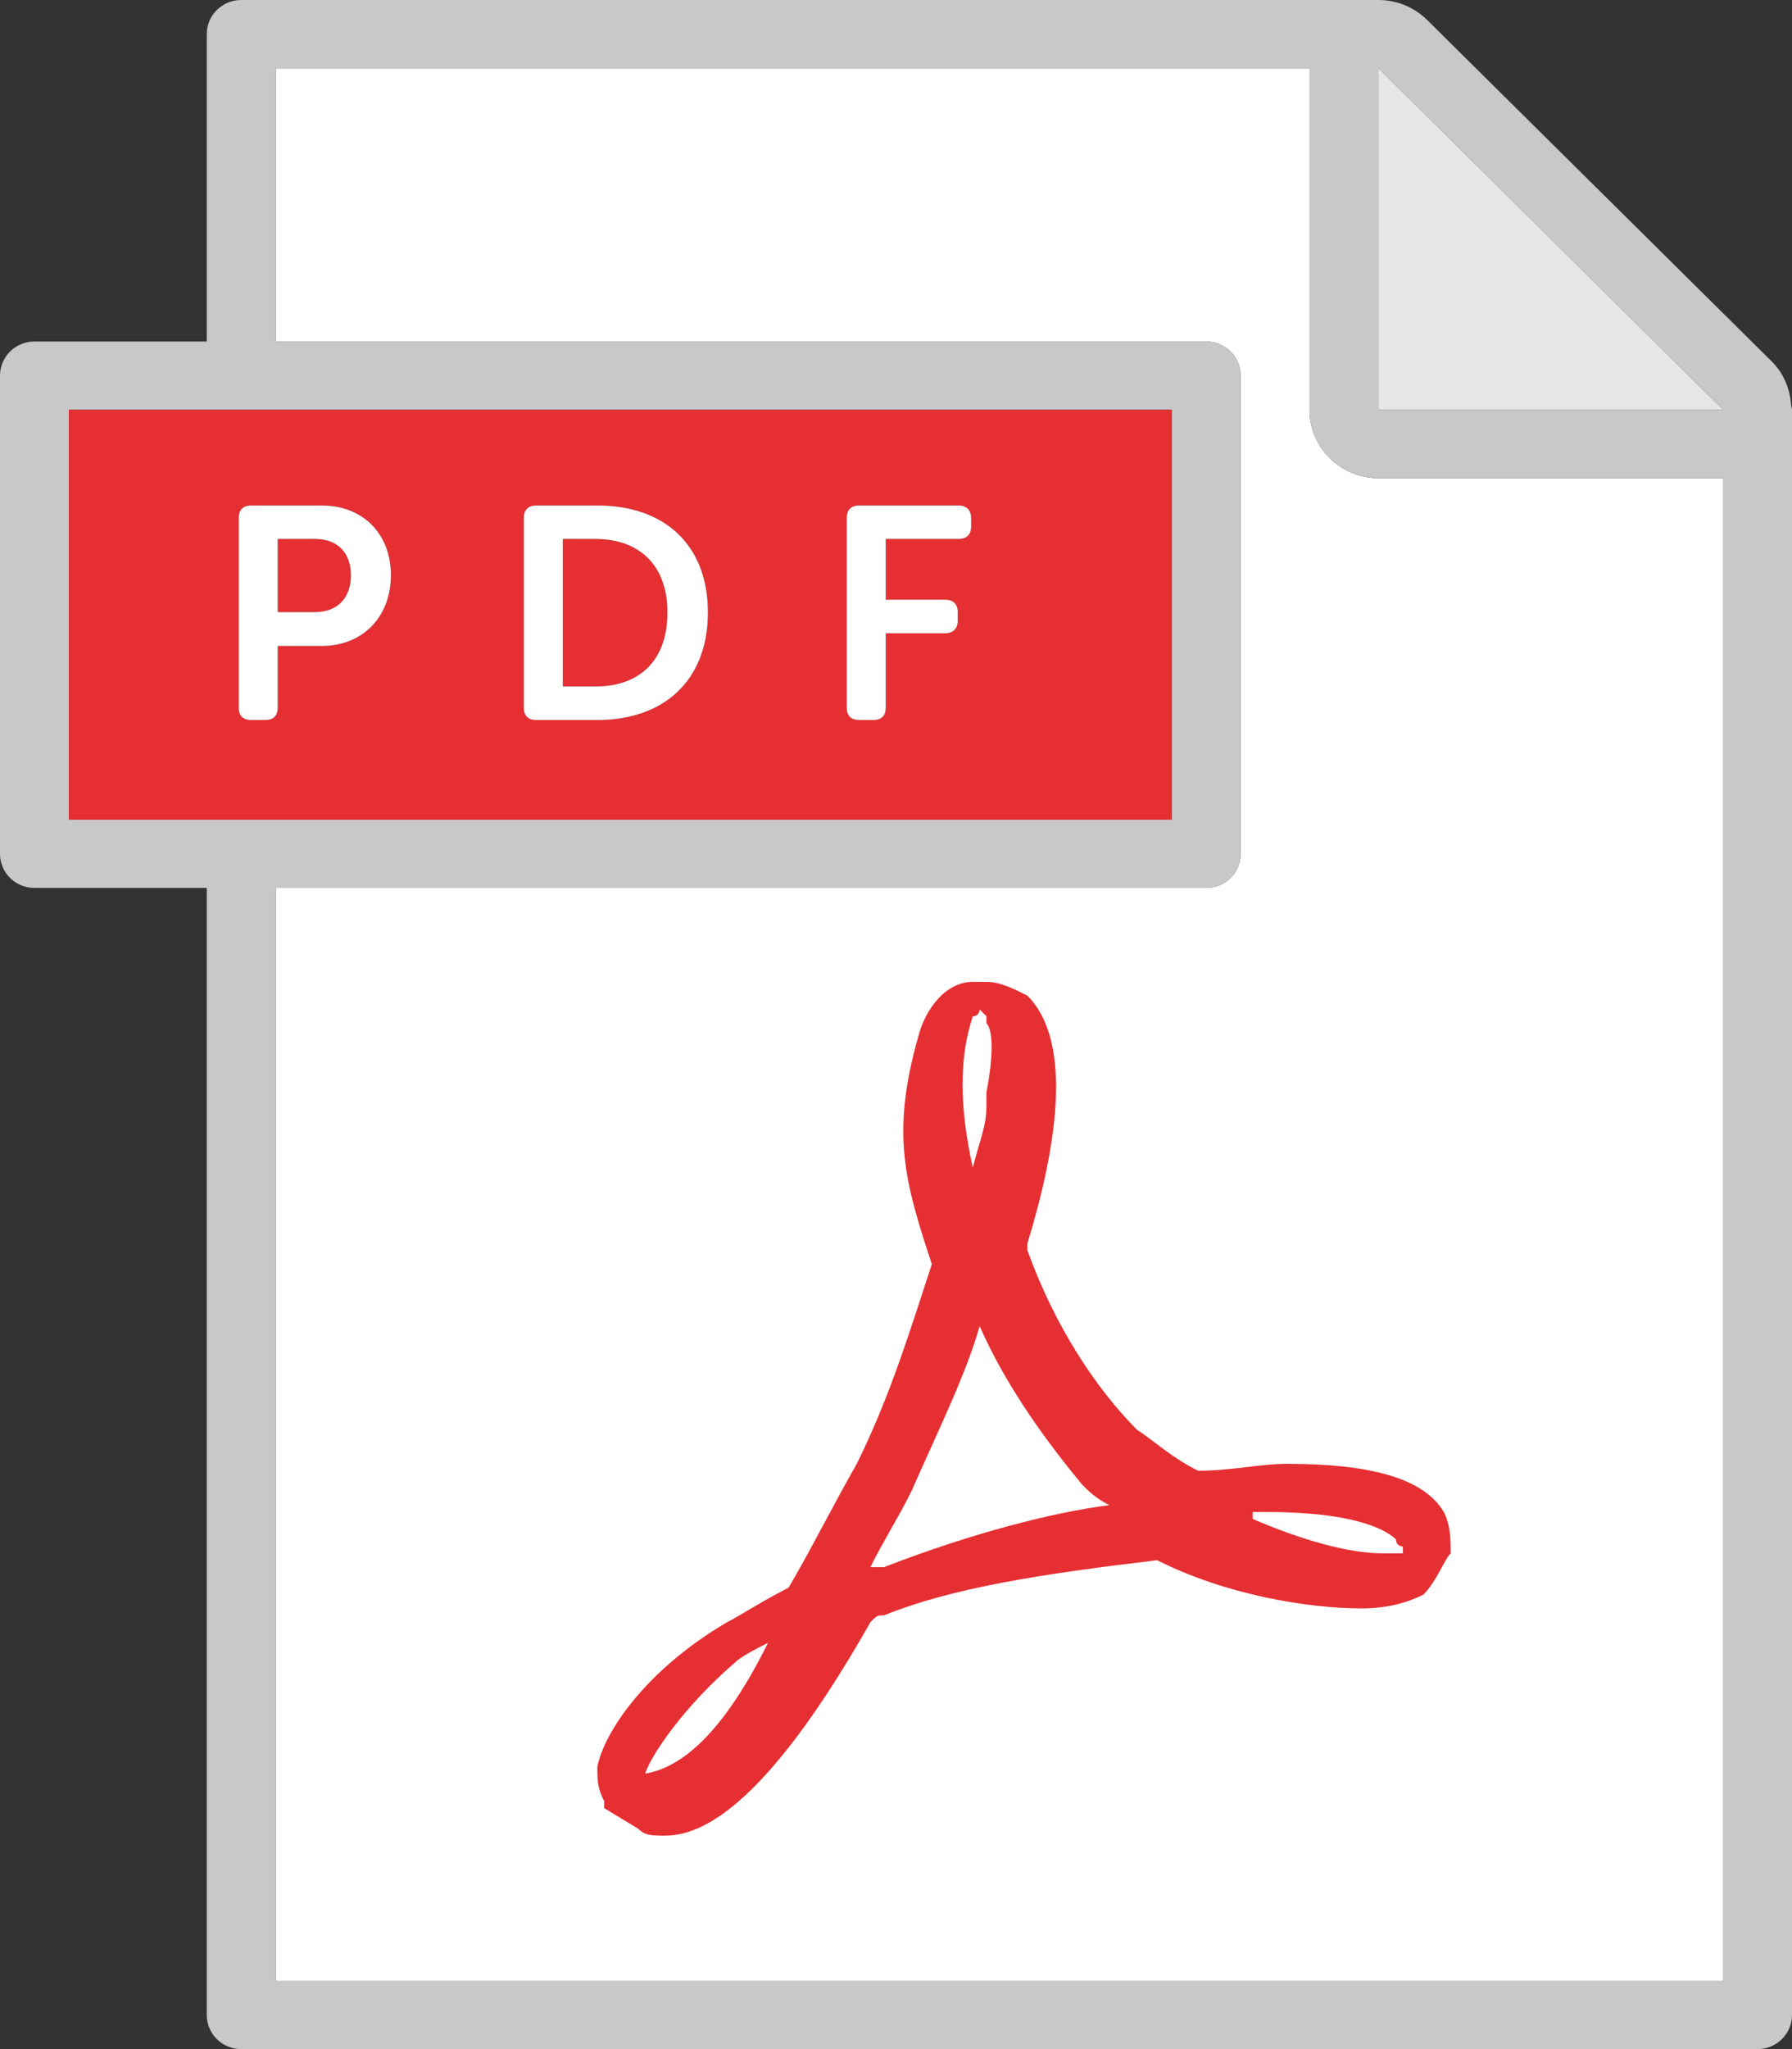<?xml version="1.0" encoding="UTF-8" standalone="no"?>
<svg width="42px" height="48px" viewBox="0 0 42 48" version="1.1" xmlns="http://www.w3.org/2000/svg" xmlns:xlink="http://www.w3.org/1999/xlink">
    <rect x="0" y="0" width="42" height="48" fill="#333333" stroke="none"/>
    <!-- Generator: Sketch 3.8.3 (29802) - http://www.bohemiancoding.com/sketch -->
    <title>pdf-icon</title>
    <desc>Created with Sketch.</desc>
    <defs/>
    <g id="Page-1" stroke="none" stroke-width="1" fill="none" fill-rule="evenodd">
        <g id="pdf-icon">
            <g id="Page-1">
                <g id="pdf-icon">
                    <g id="Shape">
                        <path d="M30.692,9.6 L30.692,1.6 L6.462,1.6 L6.462,8 L28.269,8 C28.716,8 29.077,8.358 29.077,8.8 L29.077,20 C29.077,20.442 28.716,20.8 28.269,20.8 L6.462,20.8 L6.462,46.4 L40.385,46.4 L40.385,11.2 L32.308,11.2 C31.416,11.2 30.692,10.484 30.692,9.6 L30.692,9.6 L30.692,9.6 Z" fill="#FFFFFF"/>
                        <path d="M41.98,9.5 C41.955,9.119 41.811,8.75 41.527,8.469 L33.45,0.469 C33.141,0.163 32.728,-5.48799999e-05 32.307,-5.48799999e-05 C32.307,-5.48799999e-05 32.307,4.27200001e-05 32.307,4.27200001e-05 L5.654,4.27200001e-05 C5.207,4.27200001e-05 4.846,0.358 4.846,0.8 L4.846,8 L0.808,8 C0.361,8 0,8.358 0,8.8 L0,20 C0,20.442 0.361,20.8 0.808,20.8 L4.846,20.8 L4.846,47.2 C4.846,47.642 5.207,48 5.654,48 L41.192,48 C41.639,48 42,47.642 42,47.2 L42,9.6 C42,9.565 41.984,9.534 41.98,9.5 L41.98,9.5 L41.98,9.5 Z M40.385,46.4 L6.462,46.4 L6.462,20.8 L28.269,20.8 C28.716,20.8 29.077,20.442 29.077,20 L29.077,8.8 C29.077,8.358 28.716,8 28.269,8 L6.462,8 L6.462,1.6 L30.692,1.6 L30.692,9.6 C30.692,10.484 31.416,11.2 32.308,11.2 L40.385,11.2 L40.385,46.4 L40.385,46.4 L40.385,46.4 Z M1.615,9.6 L27.462,9.6 L27.462,19.2 L1.615,19.2 L1.615,9.6 L1.615,9.6 L1.615,9.6 Z M32.308,9.6 L32.308,1.6 L40.385,9.6 L32.308,9.6 L32.308,9.6 L32.308,9.6 Z" fill="#C8C8C8"/>
                        <polygon fill="#E6E6E6" points="32.308 1.6 32.308 9.6 40.385 9.6"/>
                        <path d="M8.225,13.475 C8.225,12.958 7.918,12.625 7.389,12.625 L6.51,12.625 L6.51,14.339 L7.375,14.339 C7.918,14.339 8.225,14 8.225,13.475 L8.225,13.475 L8.225,13.475 Z" fill="#E62F32"/>
                        <path d="M15.643,14.347 C15.643,13.228 14.971,12.625 13.955,12.625 L13.191,12.625 L13.191,16.081 L13.955,16.081 C14.985,16.081 15.643,15.478 15.643,14.347 L15.643,14.347 L15.643,14.347 Z" fill="#E62F32"/>
                        <path d="M27.462,19.2 L27.462,9.6 L1.615,9.6 L1.615,19.2 L27.462,19.2 L27.462,19.2 L27.462,19.2 Z M19.845,12.138 C19.845,11.947 19.945,11.841 20.137,11.841 L22.461,11.841 C22.653,11.841 22.761,11.947 22.761,12.138 L22.761,12.334 C22.761,12.527 22.653,12.625 22.461,12.625 L20.76,12.625 L20.76,14.048 L22.147,14.048 C22.339,14.048 22.447,14.147 22.447,14.339 L22.447,14.538 C22.447,14.728 22.339,14.834 22.147,14.834 L20.76,14.834 L20.76,16.569 C20.76,16.767 20.659,16.866 20.467,16.866 L20.137,16.866 C19.945,16.866 19.845,16.767 19.845,16.569 L19.845,12.138 L19.845,12.138 L19.845,12.138 Z M12.276,12.138 C12.276,11.947 12.376,11.841 12.568,11.841 L14.005,11.841 C15.57,11.841 16.592,12.759 16.592,14.347 C16.592,15.931 15.57,16.866 14.005,16.866 L12.568,16.866 C12.376,16.866 12.276,16.767 12.276,16.569 L12.276,12.138 L12.276,12.138 L12.276,12.138 Z M5.595,12.138 C5.595,11.947 5.695,11.841 5.887,11.841 L7.547,11.841 C8.497,11.841 9.162,12.497 9.162,13.475 C9.162,14.453 8.497,15.131 7.547,15.131 L6.51,15.131 L6.51,16.569 C6.51,16.767 6.409,16.866 6.217,16.866 L5.887,16.866 C5.695,16.866 5.595,16.767 5.595,16.569 L5.595,12.138 L5.595,12.138 L5.595,12.138 Z" fill="#E62F32"/>
                        <path d="M5.887,16.866 L6.217,16.866 C6.409,16.866 6.51,16.767 6.51,16.569 L6.51,15.131 L7.547,15.131 C8.497,15.131 9.162,14.453 9.162,13.475 C9.162,12.497 8.497,11.841 7.547,11.841 L5.887,11.841 C5.695,11.841 5.595,11.947 5.595,12.138 L5.595,16.569 C5.595,16.767 5.695,16.866 5.887,16.866 L5.887,16.866 L5.887,16.866 Z M6.51,12.625 L7.389,12.625 C7.918,12.625 8.225,12.958 8.225,13.475 C8.225,14 7.918,14.339 7.375,14.339 L6.51,14.339 L6.51,12.625 L6.51,12.625 L6.51,12.625 Z" fill="#FFFFFF"/>
                        <path d="M12.568,16.866 L14.005,16.866 C15.57,16.866 16.592,15.931 16.592,14.347 C16.592,12.759 15.57,11.841 14.005,11.841 L12.568,11.841 C12.376,11.841 12.276,11.947 12.276,12.138 L12.276,16.569 C12.276,16.767 12.376,16.866 12.568,16.866 L12.568,16.866 L12.568,16.866 Z M13.191,12.625 L13.955,12.625 C14.971,12.625 15.643,13.228 15.643,14.347 C15.643,15.478 14.985,16.081 13.955,16.081 L13.191,16.081 L13.191,12.625 L13.191,12.625 L13.191,12.625 Z" fill="#FFFFFF"/>
                        <path d="M20.137,16.866 L20.467,16.866 C20.659,16.866 20.76,16.767 20.76,16.569 L20.76,14.834 L22.147,14.834 C22.339,14.834 22.447,14.728 22.447,14.538 L22.447,14.339 C22.447,14.147 22.339,14.048 22.147,14.048 L20.76,14.048 L20.76,12.625 L22.461,12.625 C22.653,12.625 22.761,12.527 22.761,12.334 L22.761,12.138 C22.761,11.947 22.653,11.841 22.461,11.841 L20.137,11.841 C19.945,11.841 19.845,11.947 19.845,12.138 L19.845,16.569 C19.845,16.767 19.945,16.866 20.137,16.866 L20.137,16.866 L20.137,16.866 Z" fill="#FFFFFF"/>
                        <path d="M22.8,27.355 L22.8,27.355 L22.8,27.355 C22.96,26.71 23.12,26.387 23.12,25.903 L23.12,25.581 C23.28,24.774 23.28,24.129 23.12,23.968 C23.12,23.968 23.12,23.968 23.12,23.806 L22.96,23.645 L22.96,23.645 L22.96,23.645 C22.96,23.645 22.96,23.806 22.8,23.806 C22.48,24.774 22.48,25.903 22.8,27.355 L22.8,27.355 L22.8,27.355 Z M18,38.484 C17.68,38.645 17.36,38.806 17.2,38.968 C16.08,39.935 15.28,41.064 15.12,41.548 L15.12,41.548 L15.12,41.548 L15.12,41.548 C16.08,41.387 17.04,40.419 18,38.484 L18,38.484 L18,38.484 L18,38.484 Z M32.72,36.065 C32.56,35.903 31.92,35.419 29.68,35.419 L29.36,35.419 L29.36,35.419 C29.36,35.419 29.36,35.419 29.36,35.581 C30.48,36.065 31.6,36.387 32.4,36.387 L32.72,36.387 L32.72,36.387 L32.88,36.387 C32.88,36.387 32.88,36.387 32.88,36.226 L32.88,36.226 C32.88,36.226 32.72,36.226 32.72,36.065 L32.72,36.065 Z M33.36,37.355 C33.04,37.516 32.56,37.677 31.92,37.677 C30.64,37.677 28.72,37.355 27.12,36.548 C24.4,36.871 22.32,37.193 20.72,37.839 C20.56,37.839 20.56,37.839 20.4,38 C18.48,41.387 16.88,43 15.6,43 C15.28,43 15.12,43 14.96,42.839 L14.16,42.355 L14.16,42.194 C14,41.871 14,41.71 14,41.387 C14.16,40.581 15.12,39.129 17.04,38 C17.36,37.839 17.84,37.516 18.48,37.193 C18.96,36.387 19.44,35.419 20.08,34.29 C20.88,32.677 21.36,31.065 21.84,29.613 L21.84,29.613 C21.2,27.677 20.88,26.548 21.52,24.29 C21.68,23.645 22.16,23 22.8,23 L23.12,23 C23.44,23 23.76,23.161 24.08,23.323 C25.2,24.452 24.72,27.032 24.08,29.129 L24.08,29.29 C24.72,31.065 25.68,32.516 26.64,33.484 C27.12,33.806 27.44,34.129 28.08,34.452 C28.88,34.452 29.52,34.29 30.16,34.29 C32.08,34.29 33.36,34.613 33.84,35.419 C34,35.742 34,36.065 34,36.387 C33.84,36.548 33.68,37.032 33.36,37.355 L33.36,37.355 Z M22.96,31.065 C22.64,32.194 22,33.484 21.36,34.935 C21.04,35.581 20.72,36.065 20.4,36.71 L20.56,36.71 L20.72,36.71 L20.72,36.71 C22.8,35.903 24.72,35.419 26,35.258 C25.68,35.097 25.52,34.935 25.36,34.774 C24.56,33.806 23.6,32.516 22.96,31.065 L22.96,31.065 Z" fill="#E62F32"/>
                    </g>
                </g>
            </g>
        </g>
    </g>
</svg>
